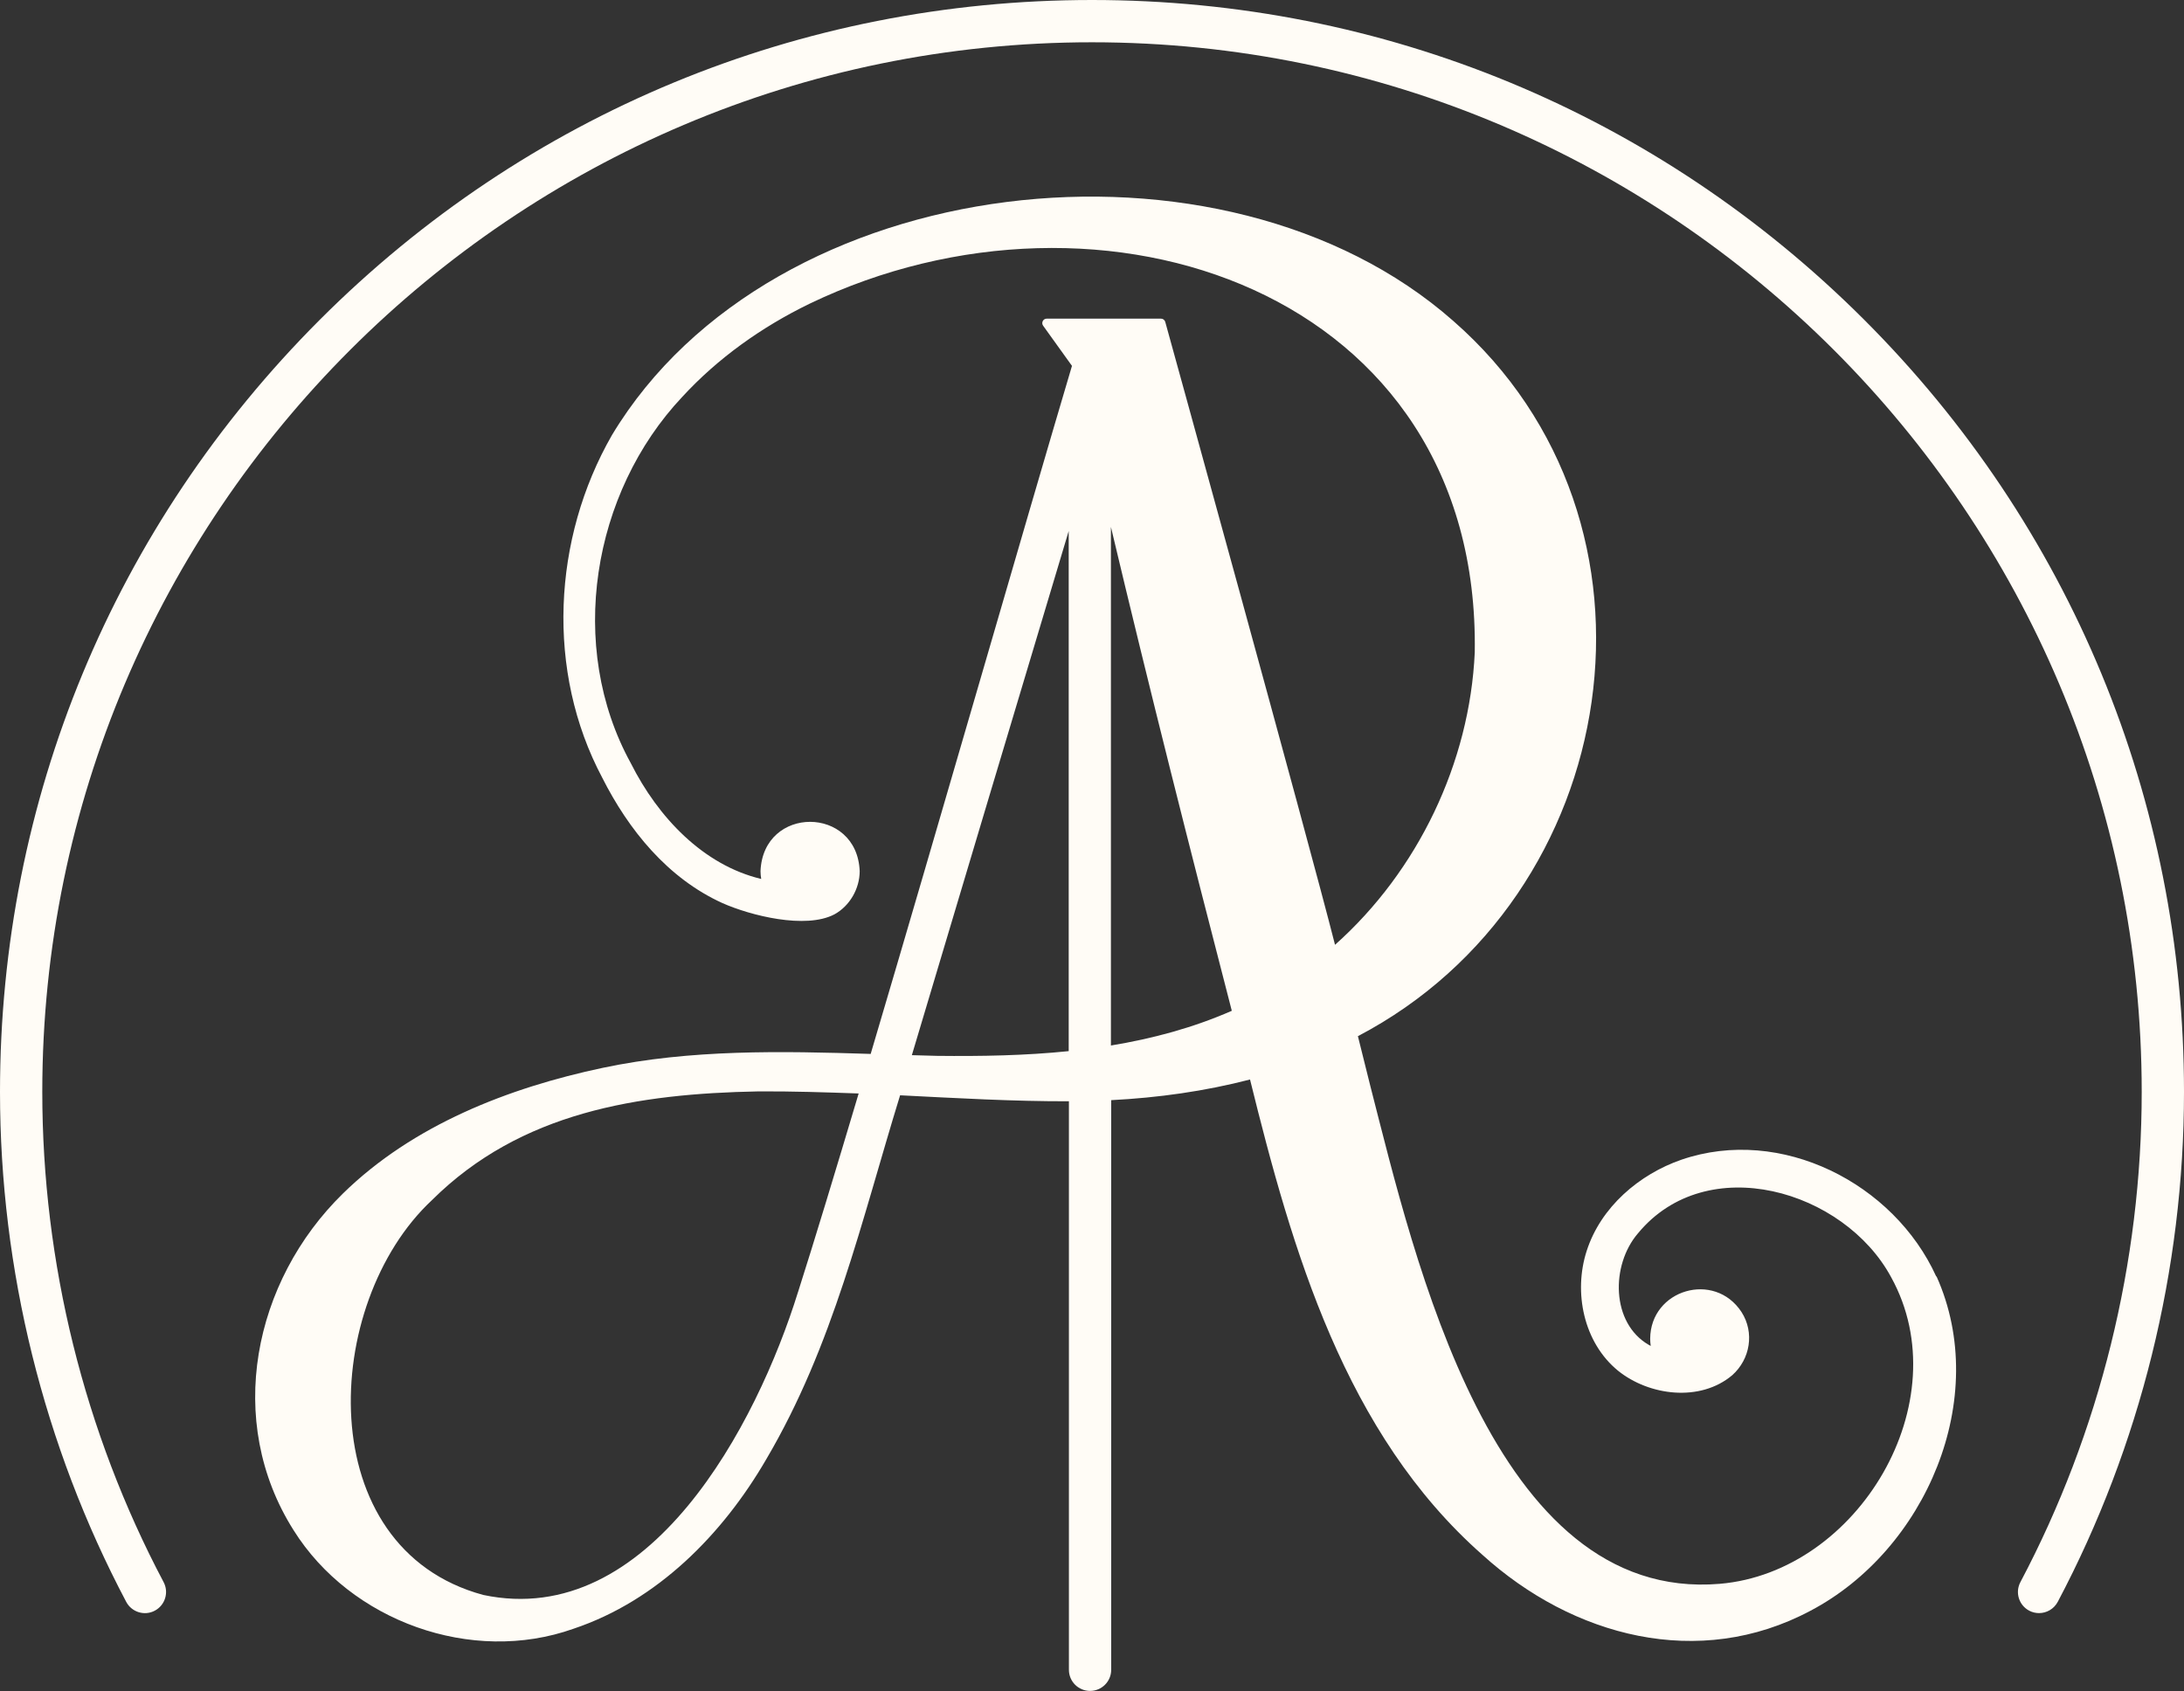 <?xml version="1.0" encoding="UTF-8"?>
<svg id="Layer_2" data-name="Layer 2" xmlns="http://www.w3.org/2000/svg" viewBox="0 0 314 243.16">
  <rect x="0" y="0" width="314" height="243.16" fill="#333333" stroke="none"/>
  <defs>
    <style>
      .cls-1 {
        fill: #fffcf6;
        stroke-width: 0px;
      }
    </style>
  </defs>
  <g id="Layer_1-2" data-name="Layer 1">
    <g>
      <path class="cls-1" d="m293.16,231.96c-.48,0-.97-.11-1.42-.35-1.48-.79-2.05-2.62-1.26-4.11,11.41-21.56,17.44-45.94,17.44-70.5,0-83.22-67.7-150.92-150.92-150.92S6.08,73.78,6.08,157c0,24.56,6.03,48.94,17.44,70.5.79,1.48.22,3.32-1.26,4.11-1.48.79-3.32.22-4.11-1.26C6.28,207.91,0,182.55,0,157c0-41.94,16.33-81.36,45.98-111.02S115.06,0,157,0s81.36,16.33,111.02,45.98c29.65,29.65,45.98,69.08,45.98,111.02,0,25.55-6.28,50.91-18.15,73.34-.55,1.03-1.6,1.62-2.69,1.62Z"/>
      <path class="cls-1" d="m278.38,183.56c-6.08-13.4-22.31-21.71-36.63-16.8-6.07,2.1-11.6,6.8-13.63,13.12-1.92,5.94-.45,13.16,4.49,17.21,4.5,3.64,11.84,4.55,16.44.66,2.59-2.31,3.22-6.13,1.34-9.07-3.88-5.97-13.1-3.26-13.14,3.83,0,.35.03.69.08,1.03-.1-.04-.19-.1-.28-.15-5.43-3.14-5.47-11.46-1.57-16.02,9.9-12.03,29.66-6.25,36.42,6.3,9.87,17.9-4.73,42.4-24.65,44.08-32.68,2.75-43.88-46.86-50.21-71.49-.59-2.41-1.2-4.83-1.81-7.26,38.24-20.02,46.8-73.94,13.69-102.87-33.04-29.12-97.87-21.92-120.94,16.44-8.54,14.88-9.52,33.97-1.39,49.27,3.78,7.49,9.39,14.44,17.27,18.02,4.07,1.81,11.98,3.79,16.11,1.62,2.21-1.21,3.63-3.71,3.63-6.21-.37-9.43-13.87-9.48-14.26,0,0,.38.04.75.1,1.12-8.32-1.99-14.82-8.83-18.75-16.65-9.22-16.77-5.6-38.87,7.4-52.67,5.13-5.58,11.44-10.06,18.29-13.39,41.94-20.18,96.48-1.86,95.65,50.14-.72,15.86-8.17,31.42-20.09,42.04-3.9-15.39-24.41-89.58-24.41-89.58-.08-.27-.33-.46-.61-.46h-16.43c-.52,0-.82.59-.52,1.01l4.15,5.78c-6.97,23.48-19.14,65.86-28.94,98.94-12.86-.41-25.88-.67-38.51,2-13.57,2.87-27.3,8.22-37.37,18.08-12.89,12.62-17.03,32.7-7.09,48.41,8.17,13.05,25.58,19.39,40.24,14.17,12.07-4.04,21.45-13.58,27.71-24.36,9.66-16.4,13.66-34.19,19.25-52.35,8.13.41,16.25.88,24.27.86v81.75c0,1.68,1.36,3.04,3.04,3.04s3.04-1.36,3.04-3.04v-81.91c6.76-.35,13.44-1.28,19.96-2.97,6.07,24.6,13.64,50.91,33.41,68.35,12.99,11.77,31.11,16.6,47.17,8.04,16.57-8.72,25.97-30.57,18.12-48.08Zm-163.65,2.24c-5.9,19-21.36,48.59-45.25,43.55-24.83-6.72-23.29-41.92-7.38-56.77,12.78-12.7,29.65-15.31,46.93-15.64,4.81-.03,9.62.13,14.42.3-3.37,11.32-6.39,21.26-8.72,28.57Zm20.02-33.97c-1.22-.03-2.43-.06-3.65-.1,5.67-19.03,15.46-51.71,22.55-75.37v74.79c-6.24.64-12.58.75-18.89.68Zm24.97-1.49v-74.57c5.65,23.78,11.29,46.03,17.38,69.58-5.59,2.45-11.42,4.01-17.38,4.99Z"/>
    </g>
  </g>
</svg>